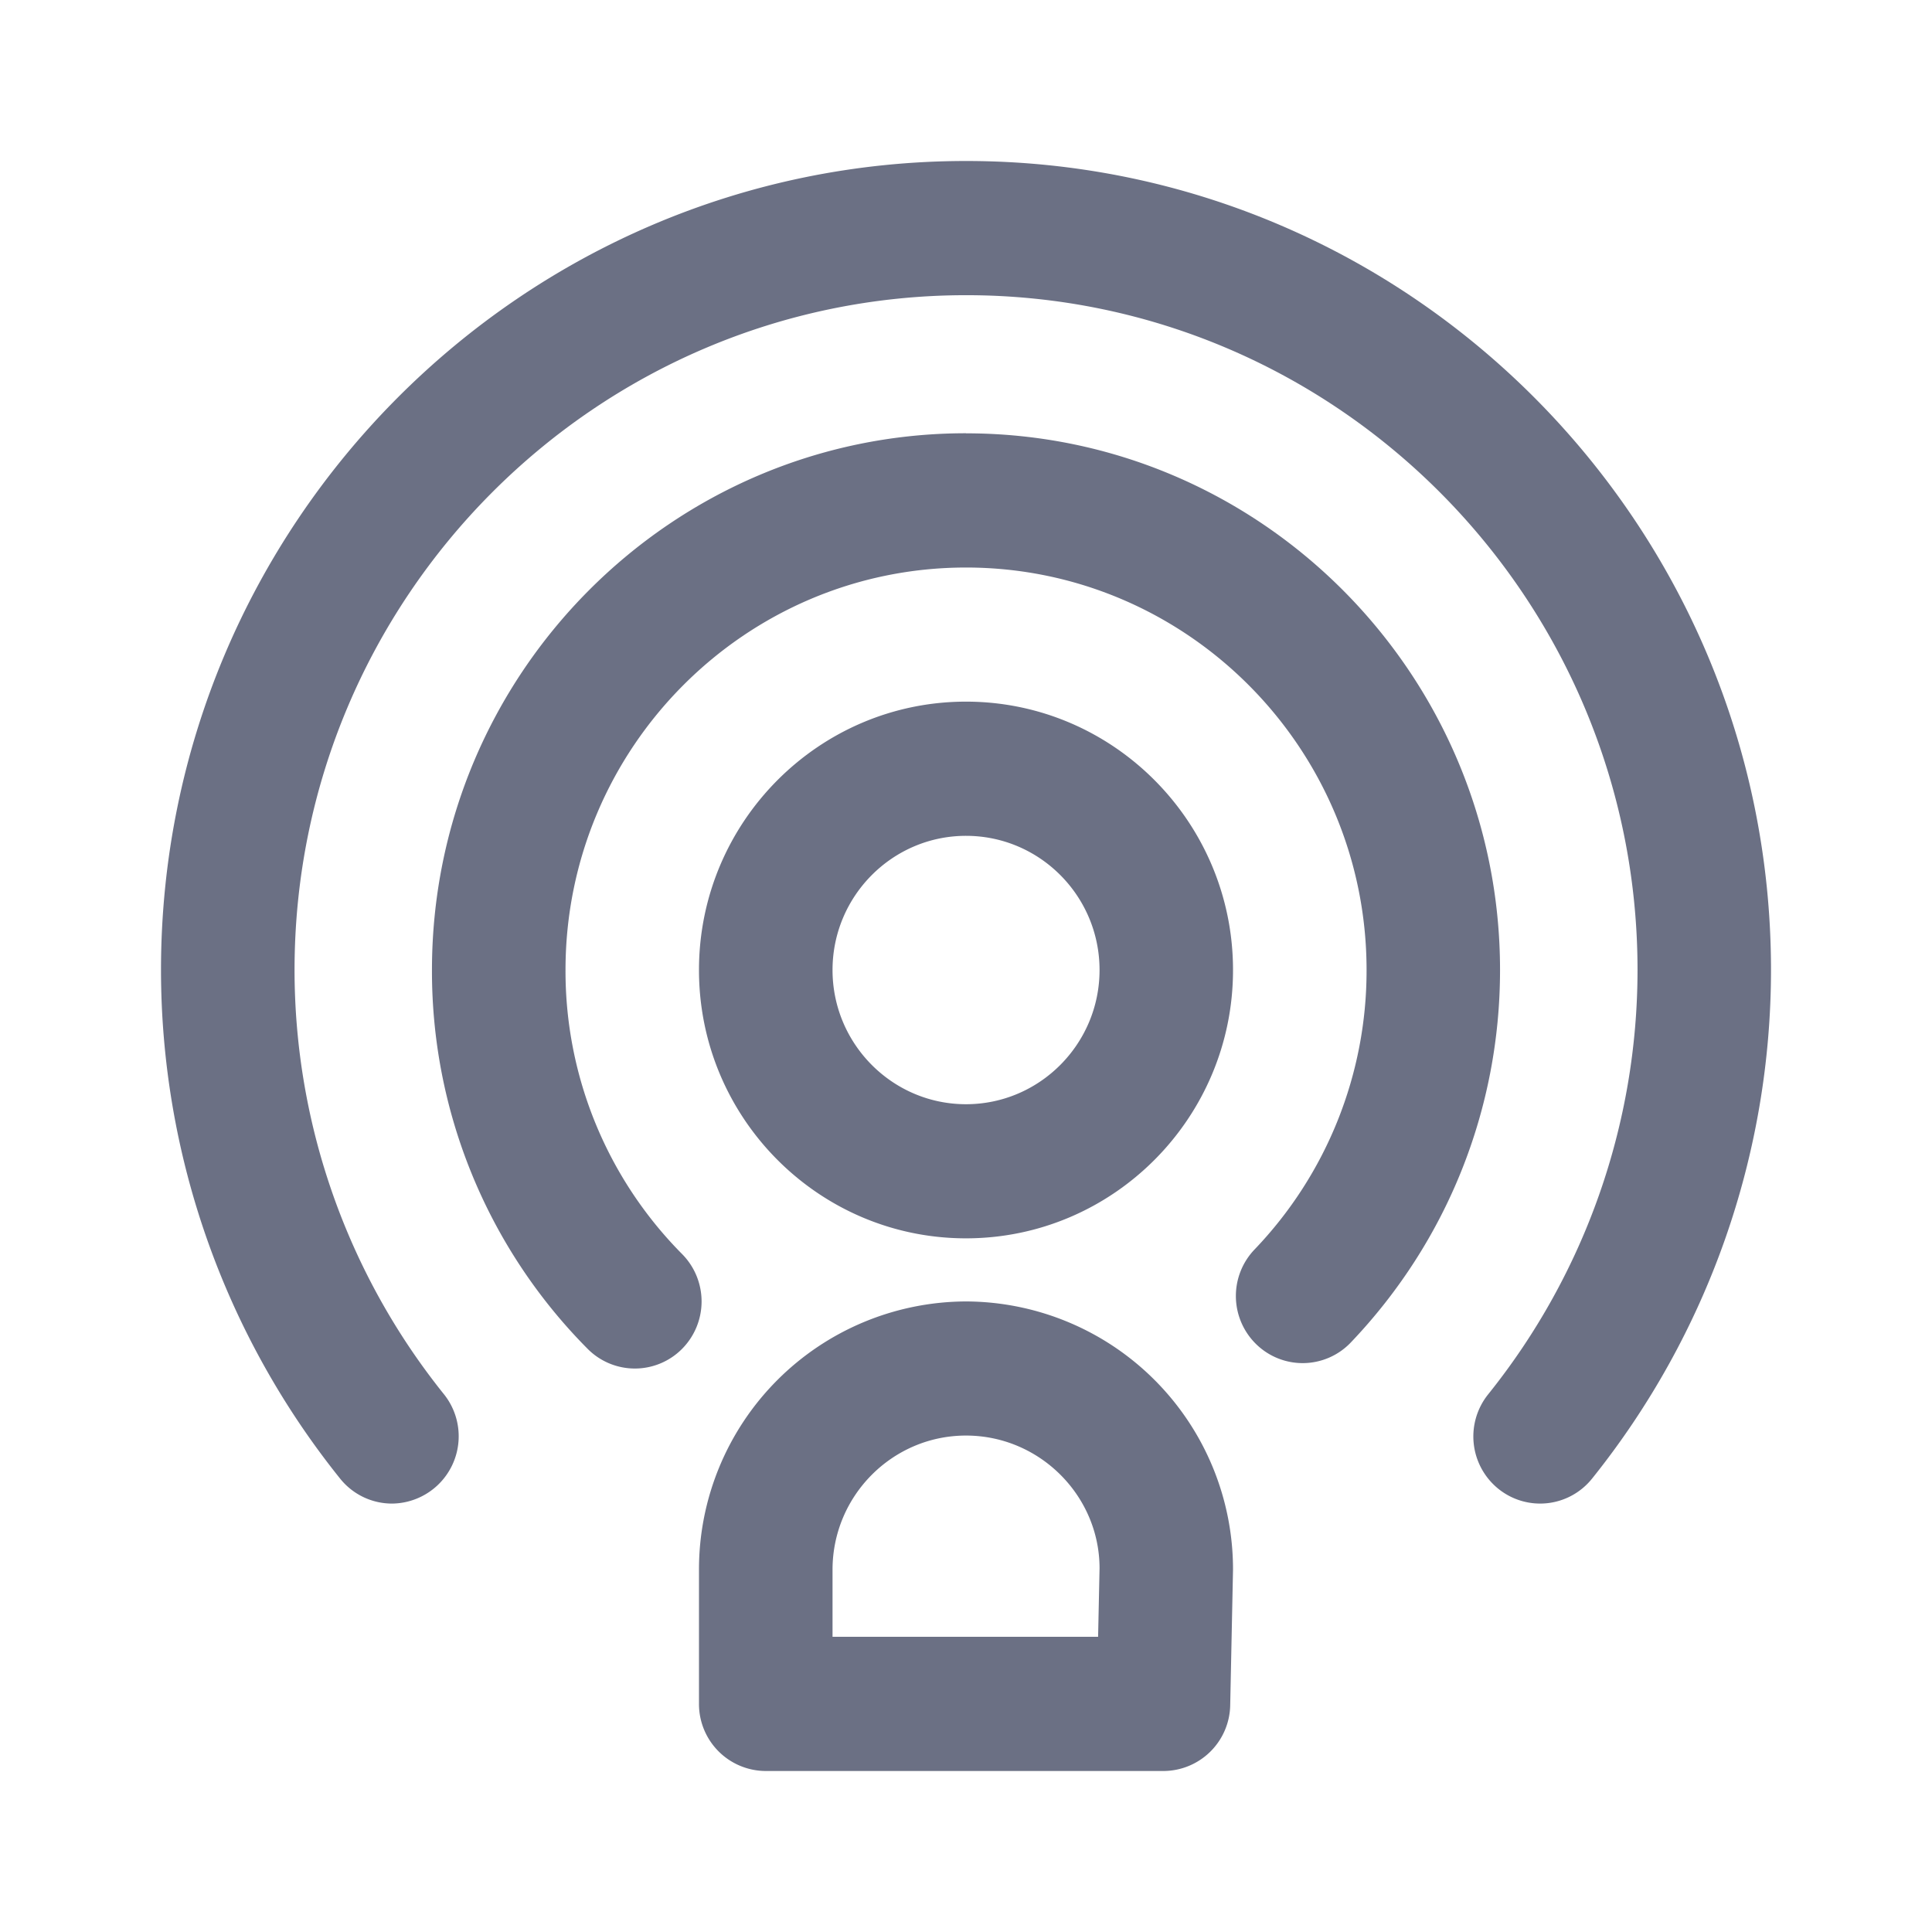 <svg xmlns="http://www.w3.org/2000/svg" fill="none" viewBox="0 0 24 24"><path fill="#6B7084" fill-rule="evenodd" d="M19.777 18.368a.826.826 0 0 1-1.167.124.836.836 0 0 1-.122-1.173 8.422 8.422 0 0 0 1.854-5.269c0-4.623-3.742-8.383-8.34-8.383-4.6 0-8.343 3.76-8.343 8.383a8.42 8.42 0 0 0 1.856 5.27.836.836 0 0 1-.644 1.358.826.826 0 0 1-.645-.309A10.098 10.098 0 0 1 2 12.05C2 6.508 6.487 2 12.001 2 17.515 2 22 6.508 22 12.05a10.1 10.1 0 0 1-2.223 6.318ZM12 5.383c3.658 0 6.634 2.991 6.634 6.667 0 1.73-.659 3.374-1.854 4.627a.826.826 0 0 1-1.172.024.836.836 0 0 1-.025-1.178 5.006 5.006 0 0 0 1.393-3.473c0-2.758-2.233-5-4.976-5-2.744 0-4.975 2.243-4.975 5a4.99 4.99 0 0 0 1.45 3.53.837.837 0 0 1-.004 1.178.826.826 0 0 1-1.173-.004 6.655 6.655 0 0 1-1.932-4.704c0-3.676 2.976-6.668 6.634-6.668Zm0 10c-1.83 0-3.317-1.495-3.317-3.333S10.171 8.716 12 8.716c1.829 0 3.317 1.496 3.317 3.334 0 1.837-1.488 3.333-3.317 3.333Zm0-5c-.914 0-1.658.748-1.658 1.667 0 .918.744 1.667 1.658 1.667.915 0 1.659-.749 1.659-1.667 0-.92-.744-1.667-1.659-1.667Zm0 5.784a3.329 3.329 0 0 1 3.317 3.333l-.035 1.684a.832.832 0 0 1-.83.816h-4.94a.832.832 0 0 1-.829-.833V19.5A3.329 3.329 0 0 1 12 16.167Zm-1.658 4.166h3.299l.018-.851c0-.901-.744-1.649-1.659-1.649-.914 0-1.658.748-1.658 1.667v.833Z" clip-rule="evenodd"/></svg>